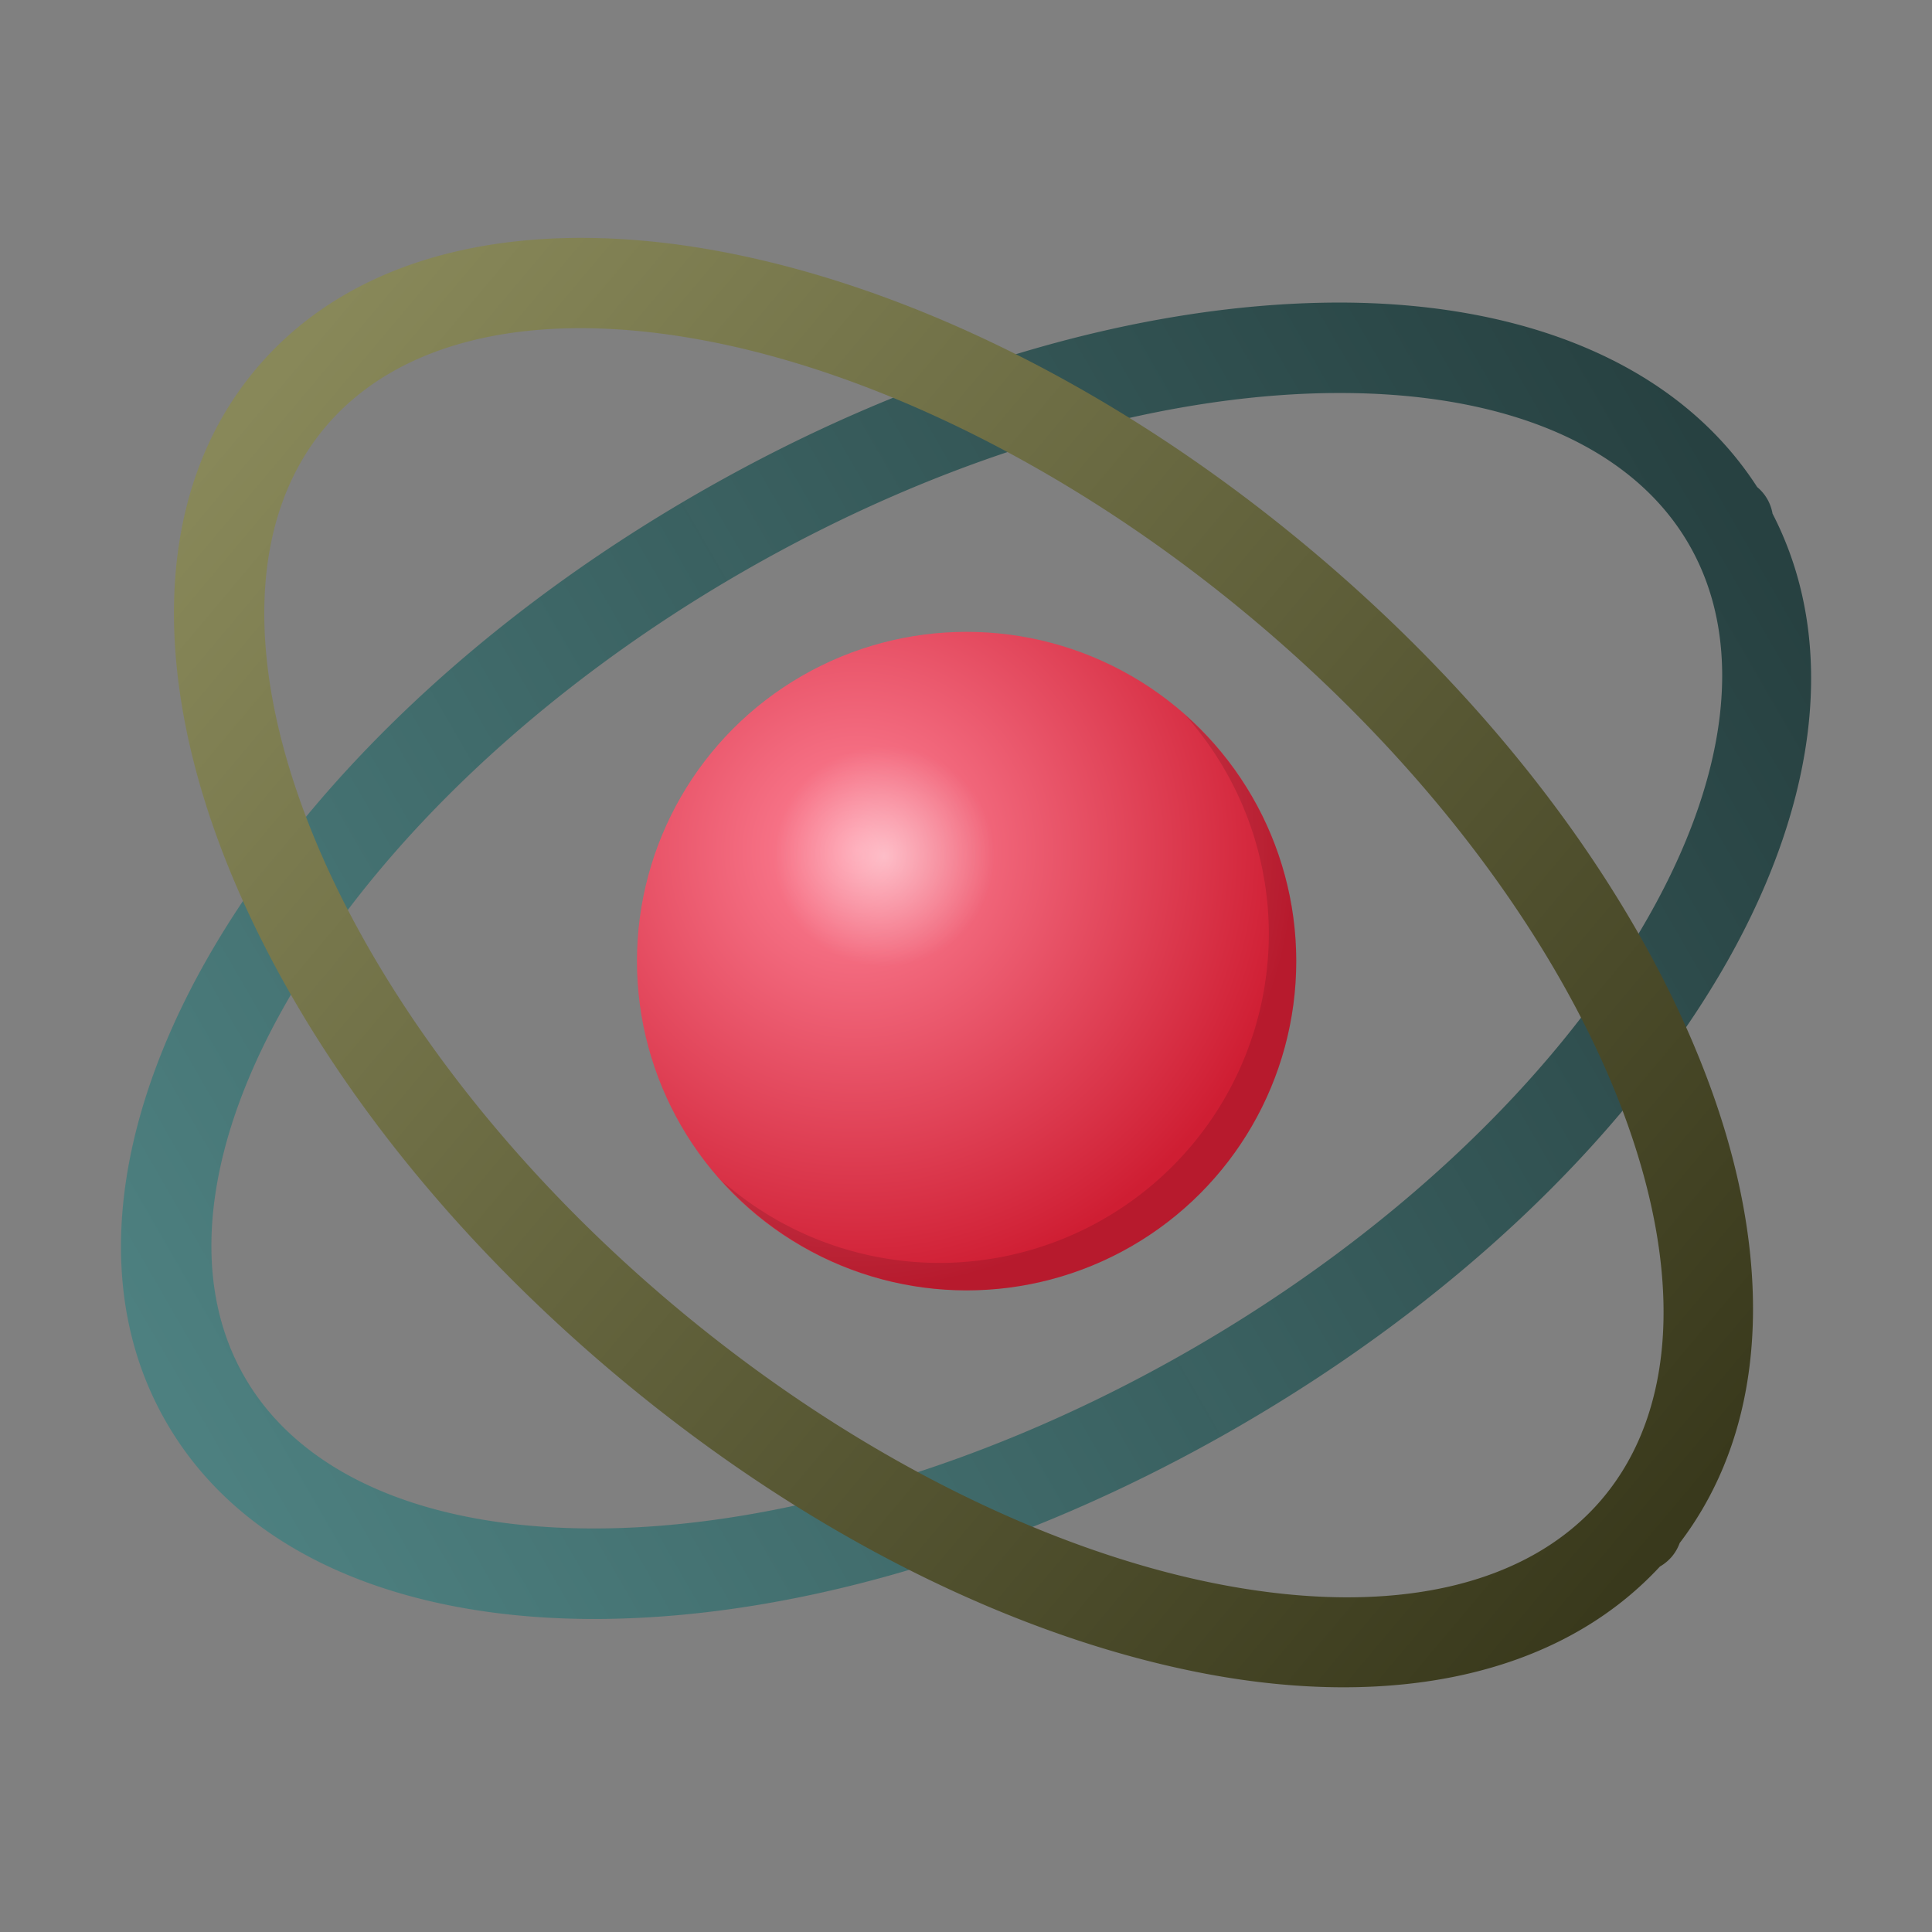 <?xml version="1.0" encoding="UTF-8" standalone="no"?>
<svg
   xmlns:dc="http://purl.org/dc/elements/1.1/"
   xmlns:cc="http://creativecommons.org/ns#"
   xmlns:rdf="http://www.w3.org/1999/02/22-rdf-syntax-ns#"
   xmlns:svg="http://www.w3.org/2000/svg"
   xmlns="http://www.w3.org/2000/svg"
   xmlns:xlink="http://www.w3.org/1999/xlink"
   xmlns:sodipodi="http://sodipodi.sourceforge.net/DTD/sodipodi-0.dtd"
   xmlns:inkscape="http://www.inkscape.org/namespaces/inkscape"
   sodipodi:docname="katomic.svg"
   inkscape:version="1.0 (4035a4fb49, 2020-05-01)"
   id="svg8"
   version="1.1"
   viewBox="0 0 33.867 33.867"
   height="128"
   width="128">
  <rect x="0" y="0" width="33.867" height="33.867" fill="#808080" stroke="none"/>
  <defs
     id="defs2">
    <linearGradient
       id="linearGradient908"
       inkscape:collect="always">
      <stop
         id="stop904"
         offset="0"
         style="stop-color:#4d8080;stop-opacity:1" />
      <stop
         id="stop906"
         offset="1"
         style="stop-color:#264040;stop-opacity:0.996" />
    </linearGradient>
    <linearGradient
       id="linearGradient900"
       inkscape:collect="always">
      <stop
         id="stop896"
         offset="0"
         style="stop-color:#888859;stop-opacity:1" />
      <stop
         id="stop898"
         offset="1"
         style="stop-color:#39391c;stop-opacity:1" />
    </linearGradient>
    <linearGradient
       inkscape:collect="always"
       id="linearGradient5318">
      <stop
         style="stop-color:#ffffff;stop-opacity:0.49"
         offset="0"
         id="stop5314" />
      <stop
         style="stop-color:#f7ffff;stop-opacity:0"
         offset="1"
         id="stop5316" />
    </linearGradient>
    <linearGradient
       id="linearGradient5249"
       inkscape:collect="always">
      <stop
         id="stop5245"
         offset="0"
         style="stop-color:#ff8498;stop-opacity:1" />
      <stop
         id="stop5247"
         offset="1"
         style="stop-color:#cf1e33;stop-opacity:1" />
    </linearGradient>
    <radialGradient
       gradientTransform="matrix(2.388,3.1983566e-6,-3.1983372e-6,2.388,-2.874,-408.555)"
       gradientUnits="userSpaceOnUse"
       r="3.545"
       fy="287.475"
       fx="7.408"
       cy="287.475"
       cx="7.408"
       id="radialGradient5251"
       xlink:href="#linearGradient5249"
       inkscape:collect="always" />
    <radialGradient
       gradientTransform="matrix(0.667,-2.4547131e-6,2.4546951e-6,0.667,14.287,86.654)"
       r="3.175"
       fy="286.946"
       fx="1.587"
       cy="286.946"
       cx="1.587"
       gradientUnits="userSpaceOnUse"
       id="radialGradient5320"
       xlink:href="#linearGradient5318"
       inkscape:collect="always" />
    <linearGradient
       gradientUnits="userSpaceOnUse"
       y2="203.659"
       x2="210.431"
       y1="203.659"
       x1="175.559"
       id="linearGradient902"
       xlink:href="#linearGradient900"
       inkscape:collect="always" />
    <linearGradient
       gradientUnits="userSpaceOnUse"
       y2="-251.011"
       x2="-107.932"
       y1="-251.011"
       x1="-142.804"
       id="linearGradient910"
       xlink:href="#linearGradient908"
       inkscape:collect="always" />
  </defs>
  <sodipodi:namedview
     inkscape:snap-nodes="false"
     inkscape:document-rotation="0"
     inkscape:window-maximized="1"
     inkscape:window-y="0"
     inkscape:window-x="0"
     inkscape:window-height="1143"
     inkscape:window-width="1920"
     inkscape:bbox-nodes="true"
     inkscape:snap-bbox="true"
     units="px"
     showgrid="false"
     inkscape:current-layer="layer1"
     inkscape:document-units="mm"
     inkscape:cy="34.519777"
     inkscape:cx="6.5079051"
     inkscape:zoom="1"
     inkscape:pageshadow="2"
     inkscape:pageopacity="0.0"
     borderopacity="1.0"
     bordercolor="#666666"
     pagecolor="#ffffff"
     id="base">
    <inkscape:grid
       id="grid815"
       type="xygrid" />
  </sodipodi:namedview>
  <g
     transform="translate(0,-263.133)"
     id="layer1"
     inkscape:groupmode="layer"
     inkscape:label="Layer 1">
    <g
       transform="matrix(0.91,0,0,0.909,1.535,25.4)"
       id="g918">
      <g
         id="g5352"
         transform="matrix(2,0,0,2,0.77,-296.557)" />
      <ellipse
         cy="280.067"
         cx="16.933"
         id="circle5243"
         style="fill:url(#radialGradient5251);fill-opacity:1;stroke:none;stroke-width:1.482;stroke-linecap:round;stroke-linejoin:round;stroke-miterlimit:4;stroke-dasharray:none;stroke-dashoffset:0;stroke-opacity:1"
         rx="6.35"
         ry="6.35" />
      <path
         transform="matrix(0.866,-0.5,-0.5,-0.866,0,0)"
         id="path923"
         d="m -125.369,-261.408 c -4.809,0 -9.171,1.084 -12.4,2.9 -3.23,1.817 -5.404,4.447 -5.404,7.496 0,3.049 2.175,5.679 5.404,7.496 3.23,1.817 7.592,2.902 12.4,2.902 4.809,0 9.173,-1.086 12.402,-2.902 3.12,-1.755 5.21,-4.279 5.352,-7.197 a 0.872,0.872 0 0 0 0.053,-0.299 0.872,0.872 0 0 0 -0.053,-0.293 c -0.139,-2.92 -2.23,-5.447 -5.352,-7.203 -3.23,-1.817 -7.594,-2.9 -12.402,-2.9 z m 0,1.744 c 4.543,0 8.648,1.047 11.547,2.678 2.899,1.631 4.516,3.763 4.516,5.975 0,2.211 -1.617,4.344 -4.516,5.975 -2.899,1.631 -7.003,2.678 -11.547,2.678 -4.543,10e-6 -8.646,-1.047 -11.545,-2.678 -2.899,-1.631 -4.516,-3.763 -4.516,-5.975 0,-2.211 1.617,-4.344 4.516,-5.975 2.899,-1.631 7.002,-2.678 11.545,-2.678 z"
         style="color:#000000;font-style:normal;font-variant:normal;font-weight:normal;font-stretch:normal;font-size:medium;line-height:normal;font-family:sans-serif;font-variant-ligatures:normal;font-variant-position:normal;font-variant-caps:normal;font-variant-numeric:normal;font-variant-alternates:normal;font-variant-east-asian:normal;font-feature-settings:normal;font-variation-settings:normal;text-indent:0;text-align:start;text-decoration:none;text-decoration-line:none;text-decoration-style:solid;text-decoration-color:#000000;letter-spacing:normal;word-spacing:normal;text-transform:none;writing-mode:lr-tb;direction:ltr;text-orientation:mixed;dominant-baseline:auto;baseline-shift:baseline;text-anchor:start;white-space:normal;shape-padding:0;shape-margin:0;inline-size:0;clip-rule:nonzero;display:inline;overflow:visible;visibility:visible;opacity:1;isolation:auto;mix-blend-mode:normal;color-interpolation:sRGB;color-interpolation-filters:linearRGB;solid-color:#000000;solid-opacity:1;vector-effect:none;fill:url(#linearGradient910);fill-opacity:1;fill-rule:nonzero;stroke:none;stroke-width:1.745;stroke-linecap:round;stroke-linejoin:round;stroke-miterlimit:4;stroke-dasharray:none;stroke-dashoffset:0;stroke-opacity:1;color-rendering:auto;image-rendering:auto;shape-rendering:auto;text-rendering:auto;enable-background:accumulate;stop-color:#000000;stop-opacity:1" />
      <ellipse
         style="fill:url(#radialGradient5320);fill-opacity:1;stroke:none;stroke-width:1.482;stroke-linecap:round;stroke-linejoin:round;stroke-miterlimit:4;stroke-dasharray:none;stroke-dashoffset:0;stroke-opacity:1"
         id="circle5306"
         cx="16.933"
         cy="280.067"
         rx="6.35"
         ry="6.35" />
      <path
         style="fill:#000000;fill-opacity:0.118;stroke:none;stroke-width:1.482;stroke-linecap:round;stroke-linejoin:round;stroke-miterlimit:4;stroke-dasharray:none;stroke-dashoffset:0;stroke-opacity:1"
         d="m 21.136,275.313 a 6.35,6.35 0 0 1 1.619,4.224 6.35,6.35 0 0 1 -6.35,6.35 6.35,6.35 0 0 1 -4.202,-1.597 6.35,6.35 0 0 0 4.731,2.126 6.35,6.35 0 0 0 6.35,-6.35 6.35,6.35 0 0 0 -2.148,-4.753 z"
         id="circle5301" />
      <path
         transform="matrix(0.766,0.643,-0.643,0.766,0,0)"
         id="path928"
         d="m 192.994,193.262 c -4.809,0 -9.171,1.086 -12.4,2.902 -3.23,1.817 -5.404,4.445 -5.404,7.494 1e-5,3.049 2.175,5.679 5.404,7.496 3.23,1.817 7.592,2.902 12.4,2.902 4.809,0 9.173,-1.086 12.402,-2.902 3.12,-1.755 5.21,-4.279 5.352,-7.197 a 0.872,0.872 0 0 0 0.053,-0.299 0.872,0.872 0 0 0 -0.053,-0.293 c -0.139,-2.92 -2.229,-5.445 -5.352,-7.201 -3.23,-1.817 -7.594,-2.902 -12.402,-2.902 z m 0,1.744 c 4.543,0 8.648,1.047 11.547,2.678 2.899,1.631 4.516,3.763 4.516,5.975 0,2.211 -1.617,4.344 -4.516,5.975 -2.899,1.631 -7.003,2.678 -11.547,2.678 -4.543,0 -8.646,-1.047 -11.545,-2.678 -2.899,-1.631 -4.516,-3.763 -4.516,-5.975 0,-2.211 1.617,-4.344 4.516,-5.975 2.899,-1.631 7.002,-2.678 11.545,-2.678 z"
         style="color:#000000;font-style:normal;font-variant:normal;font-weight:normal;font-stretch:normal;font-size:medium;line-height:normal;font-family:sans-serif;font-variant-ligatures:normal;font-variant-position:normal;font-variant-caps:normal;font-variant-numeric:normal;font-variant-alternates:normal;font-variant-east-asian:normal;font-feature-settings:normal;font-variation-settings:normal;text-indent:0;text-align:start;text-decoration:none;text-decoration-line:none;text-decoration-style:solid;text-decoration-color:#000000;letter-spacing:normal;word-spacing:normal;text-transform:none;writing-mode:lr-tb;direction:ltr;text-orientation:mixed;dominant-baseline:auto;baseline-shift:baseline;text-anchor:start;white-space:normal;shape-padding:0;shape-margin:0;inline-size:0;clip-rule:nonzero;display:inline;overflow:visible;visibility:visible;opacity:1;isolation:auto;mix-blend-mode:normal;color-interpolation:sRGB;color-interpolation-filters:linearRGB;solid-color:#000000;solid-opacity:1;vector-effect:none;fill:url(#linearGradient902);fill-opacity:1;fill-rule:nonzero;stroke:none;stroke-width:1.745;stroke-linecap:round;stroke-linejoin:round;stroke-miterlimit:4;stroke-dasharray:none;stroke-dashoffset:0;stroke-opacity:1;color-rendering:auto;image-rendering:auto;shape-rendering:auto;text-rendering:auto;enable-background:accumulate;stop-color:#000000;stop-opacity:1" />
    </g>
  </g>
</svg>
